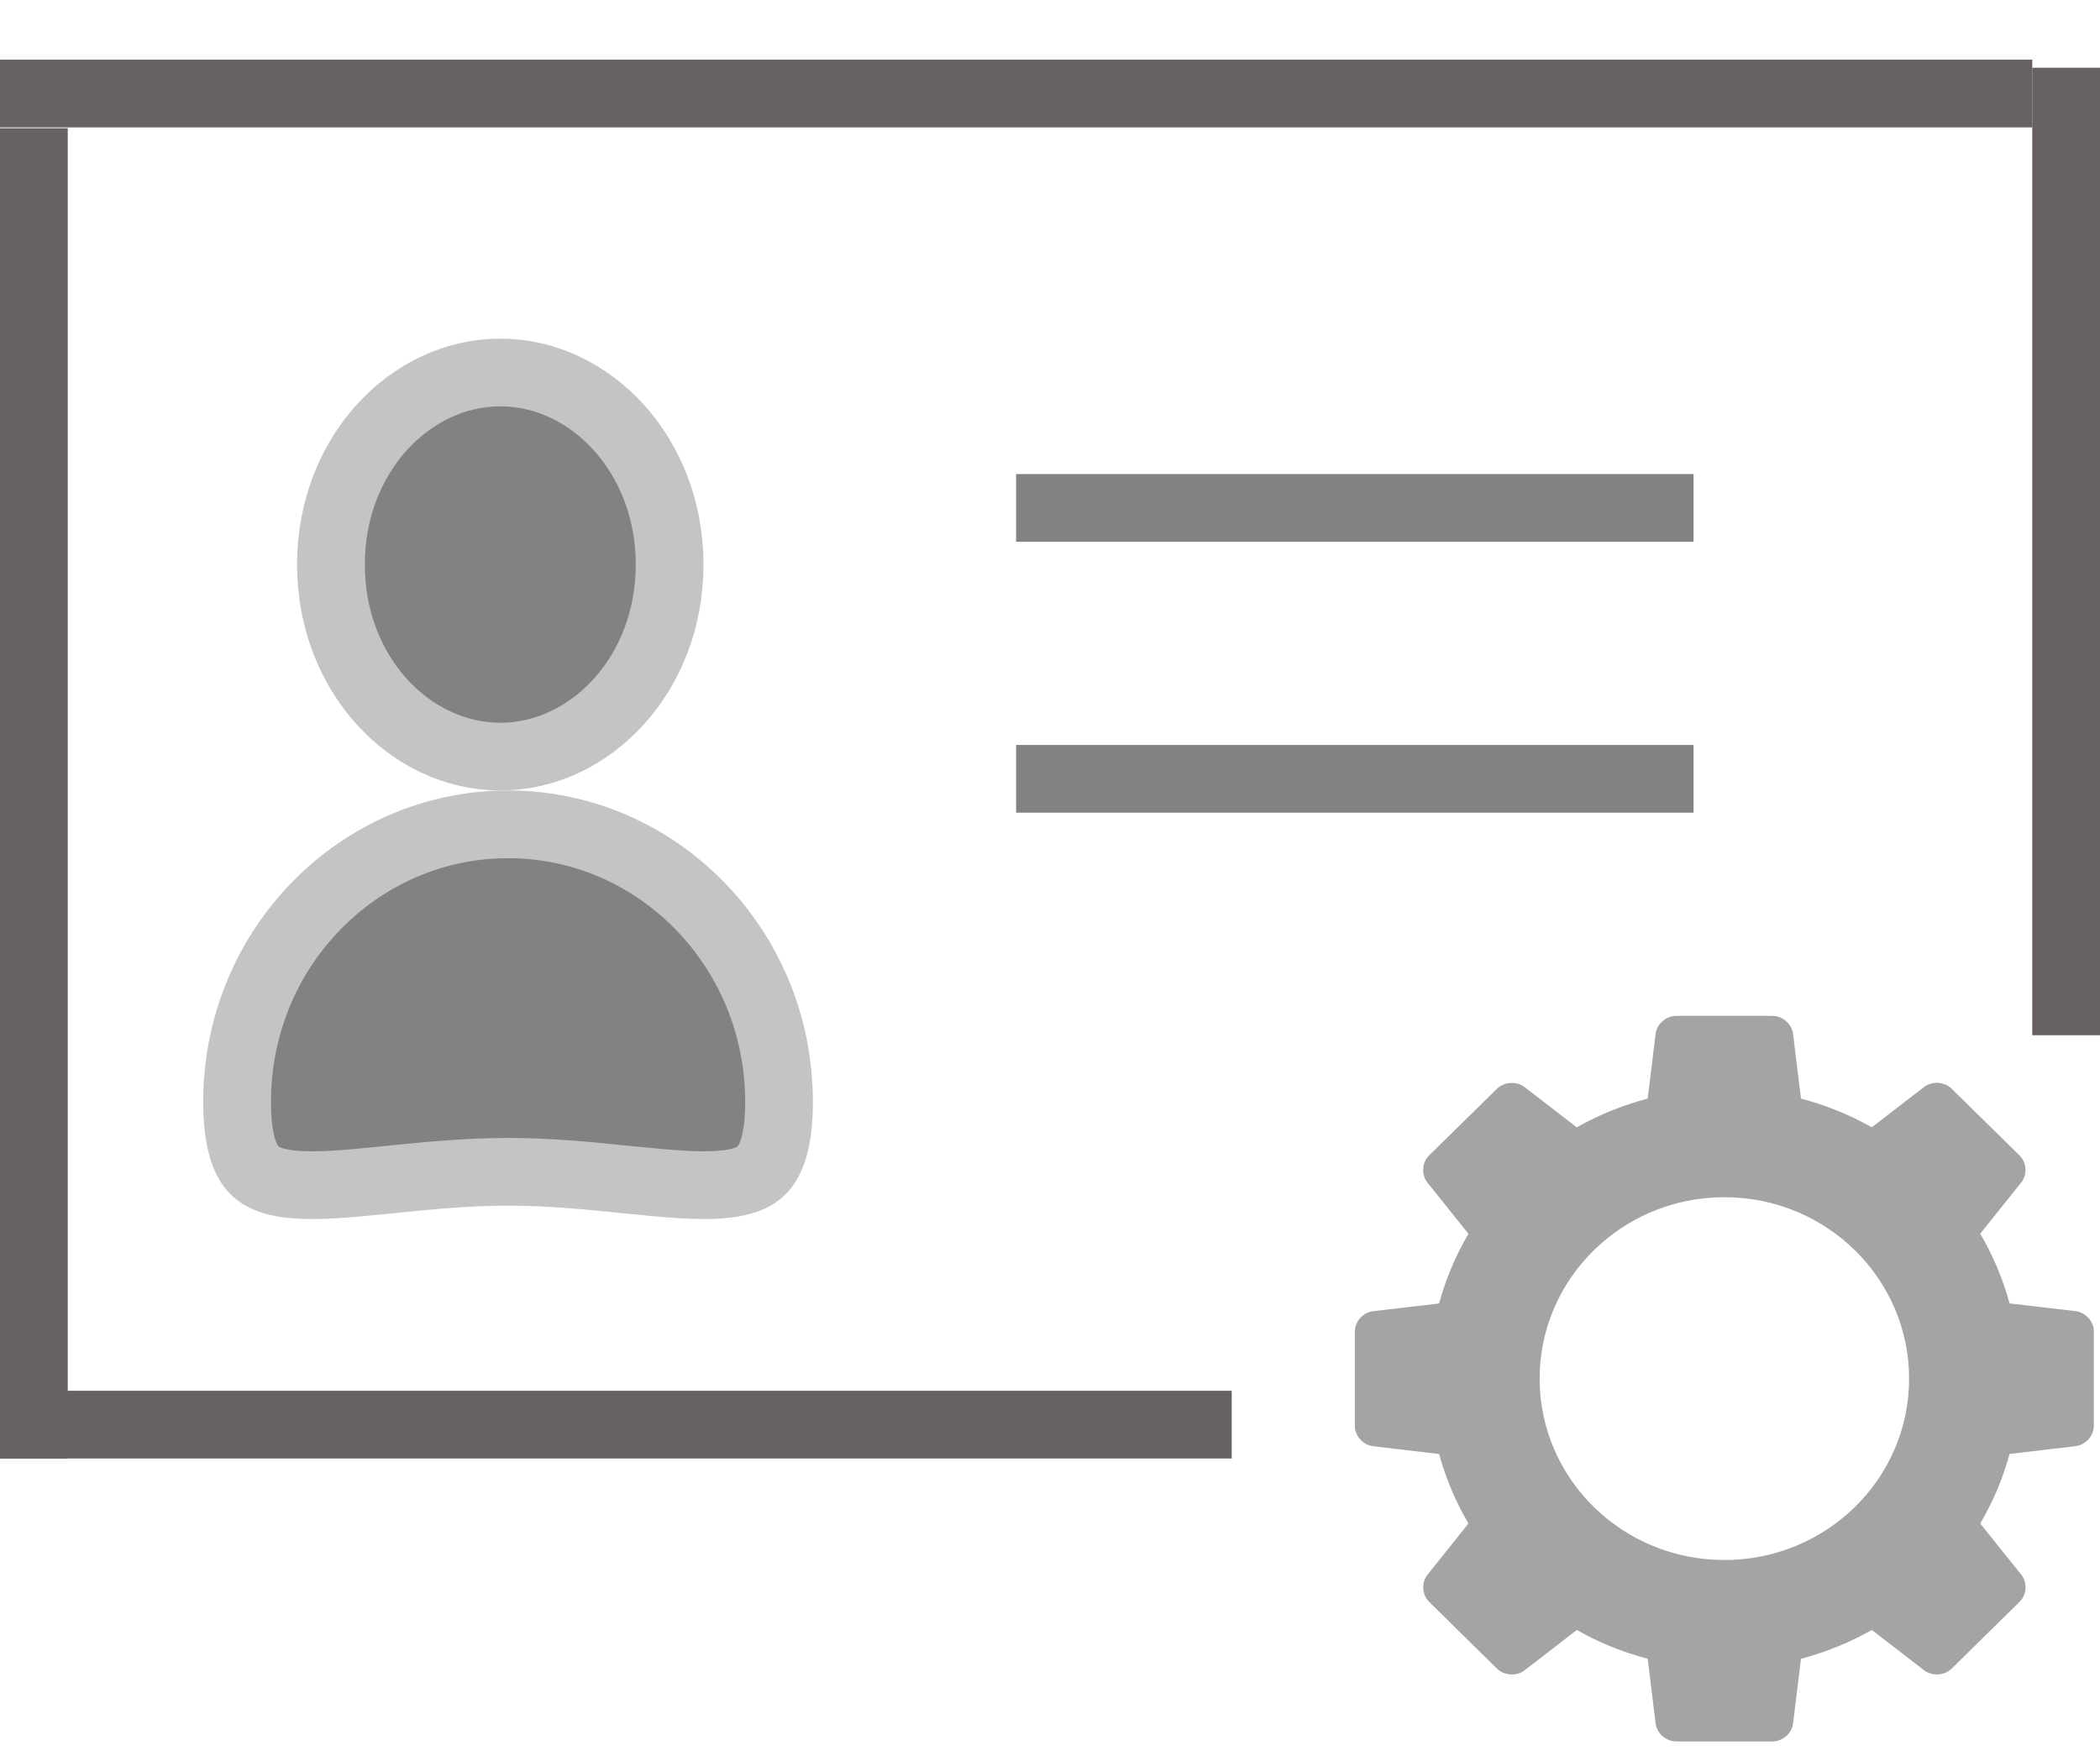 <svg width="31" height="26" viewBox="0 0 31 26" fill="none" xmlns="http://www.w3.org/2000/svg">
<g id="user-admin">
<g id="cadre">
<line id="Line 4" x1="0.5" y1="1.893" x2="0.5" y2="21.536" stroke="#676161"/>
<line id="Line 3" y1="-0.5" x2="30" y2="-0.5" transform="matrix(1 0 -0 1 0 1.881)" stroke="#676161"/>
<line id="Line 5" y1="21.036" x2="18.182" y2="21.036" stroke="#676161"/>
<line id="Line 6" x1="30.5" y1="1" x2="30.5" y2="15.286" stroke="#676161"/>
</g>
<g id="Roue">
<path id="Vector" d="M30.639 19.36L29.665 19.246C29.566 18.881 29.42 18.536 29.232 18.217L29.837 17.461C29.93 17.345 29.919 17.166 29.812 17.061L28.809 16.075C28.704 15.971 28.52 15.96 28.402 16.051L27.631 16.646C27.307 16.462 26.956 16.319 26.586 16.222L26.469 15.266C26.451 15.12 26.314 15 26.164 15H24.745C24.595 15 24.457 15.12 24.44 15.266L24.323 16.222C23.952 16.319 23.6 16.463 23.276 16.646L22.506 16.052C22.388 15.961 22.205 15.972 22.099 16.076L21.095 17.062C20.99 17.166 20.979 17.346 21.072 17.462L21.677 18.218C21.489 18.537 21.343 18.882 21.244 19.247L20.271 19.361C20.122 19.378 20 19.514 20 19.661V21.055C20 21.203 20.122 21.337 20.271 21.355L21.244 21.47C21.344 21.833 21.489 22.177 21.677 22.496L21.072 23.253C20.98 23.369 20.991 23.549 21.097 23.653L22.099 24.64C22.205 24.743 22.388 24.755 22.506 24.664L23.277 24.068C23.601 24.253 23.952 24.396 24.323 24.493L24.44 25.449C24.458 25.595 24.595 25.714 24.745 25.714H26.164C26.315 25.714 26.452 25.595 26.469 25.449L26.586 24.493C26.957 24.395 27.308 24.252 27.632 24.068L28.403 24.663C28.521 24.753 28.704 24.743 28.81 24.639L29.813 23.652C29.92 23.549 29.931 23.369 29.838 23.252L29.232 22.496C29.42 22.177 29.566 21.832 29.665 21.469L30.638 21.354C30.787 21.336 30.909 21.203 30.909 21.054V19.66C30.91 19.512 30.788 19.378 30.639 19.36ZM25.455 23.035C23.949 23.035 22.728 21.836 22.728 20.357C22.728 18.878 23.949 17.678 25.455 17.678C26.961 17.678 28.182 18.878 28.182 20.357C28.182 21.836 26.962 23.035 25.455 23.035Z" fill="#828282" fill-opacity="0.73"/>
</g>
<g id="personnage">
<path id="Corps" d="M11.5 16.27C11.5 16.853 11.382 17.123 11.268 17.254C11.163 17.375 10.987 17.463 10.642 17.491C10.289 17.519 9.852 17.479 9.302 17.423C9.279 17.421 9.255 17.418 9.231 17.416C8.714 17.363 8.122 17.303 7.5 17.303C6.878 17.303 6.286 17.363 5.769 17.416C5.745 17.418 5.721 17.421 5.698 17.423C5.148 17.479 4.711 17.519 4.358 17.491C4.013 17.463 3.837 17.375 3.731 17.254C3.618 17.123 3.5 16.853 3.5 16.27C3.5 13.997 5.301 12.172 7.5 12.172C9.699 12.172 11.5 13.997 11.5 16.27Z" fill="#828282" stroke="#C4C4C4"/>
<path id="T&#195;&#170;te" d="M9.885 8.336C9.885 9.954 8.717 11.172 7.385 11.172C6.053 11.172 4.885 9.954 4.885 8.336C4.885 6.719 6.053 5.5 7.385 5.5C8.717 5.5 9.885 6.719 9.885 8.336Z" fill="#828282" stroke="#C4C4C4"/>
</g>
<g id="Ligne">
<line id="Line 2" x1="15" y1="11.5" x2="25" y2="11.5" stroke="#828282"/>
<line id="Line 1" x1="15" y1="7.5" x2="25" y2="7.5" stroke="#828282"/>
</g>
</g>
</svg>
